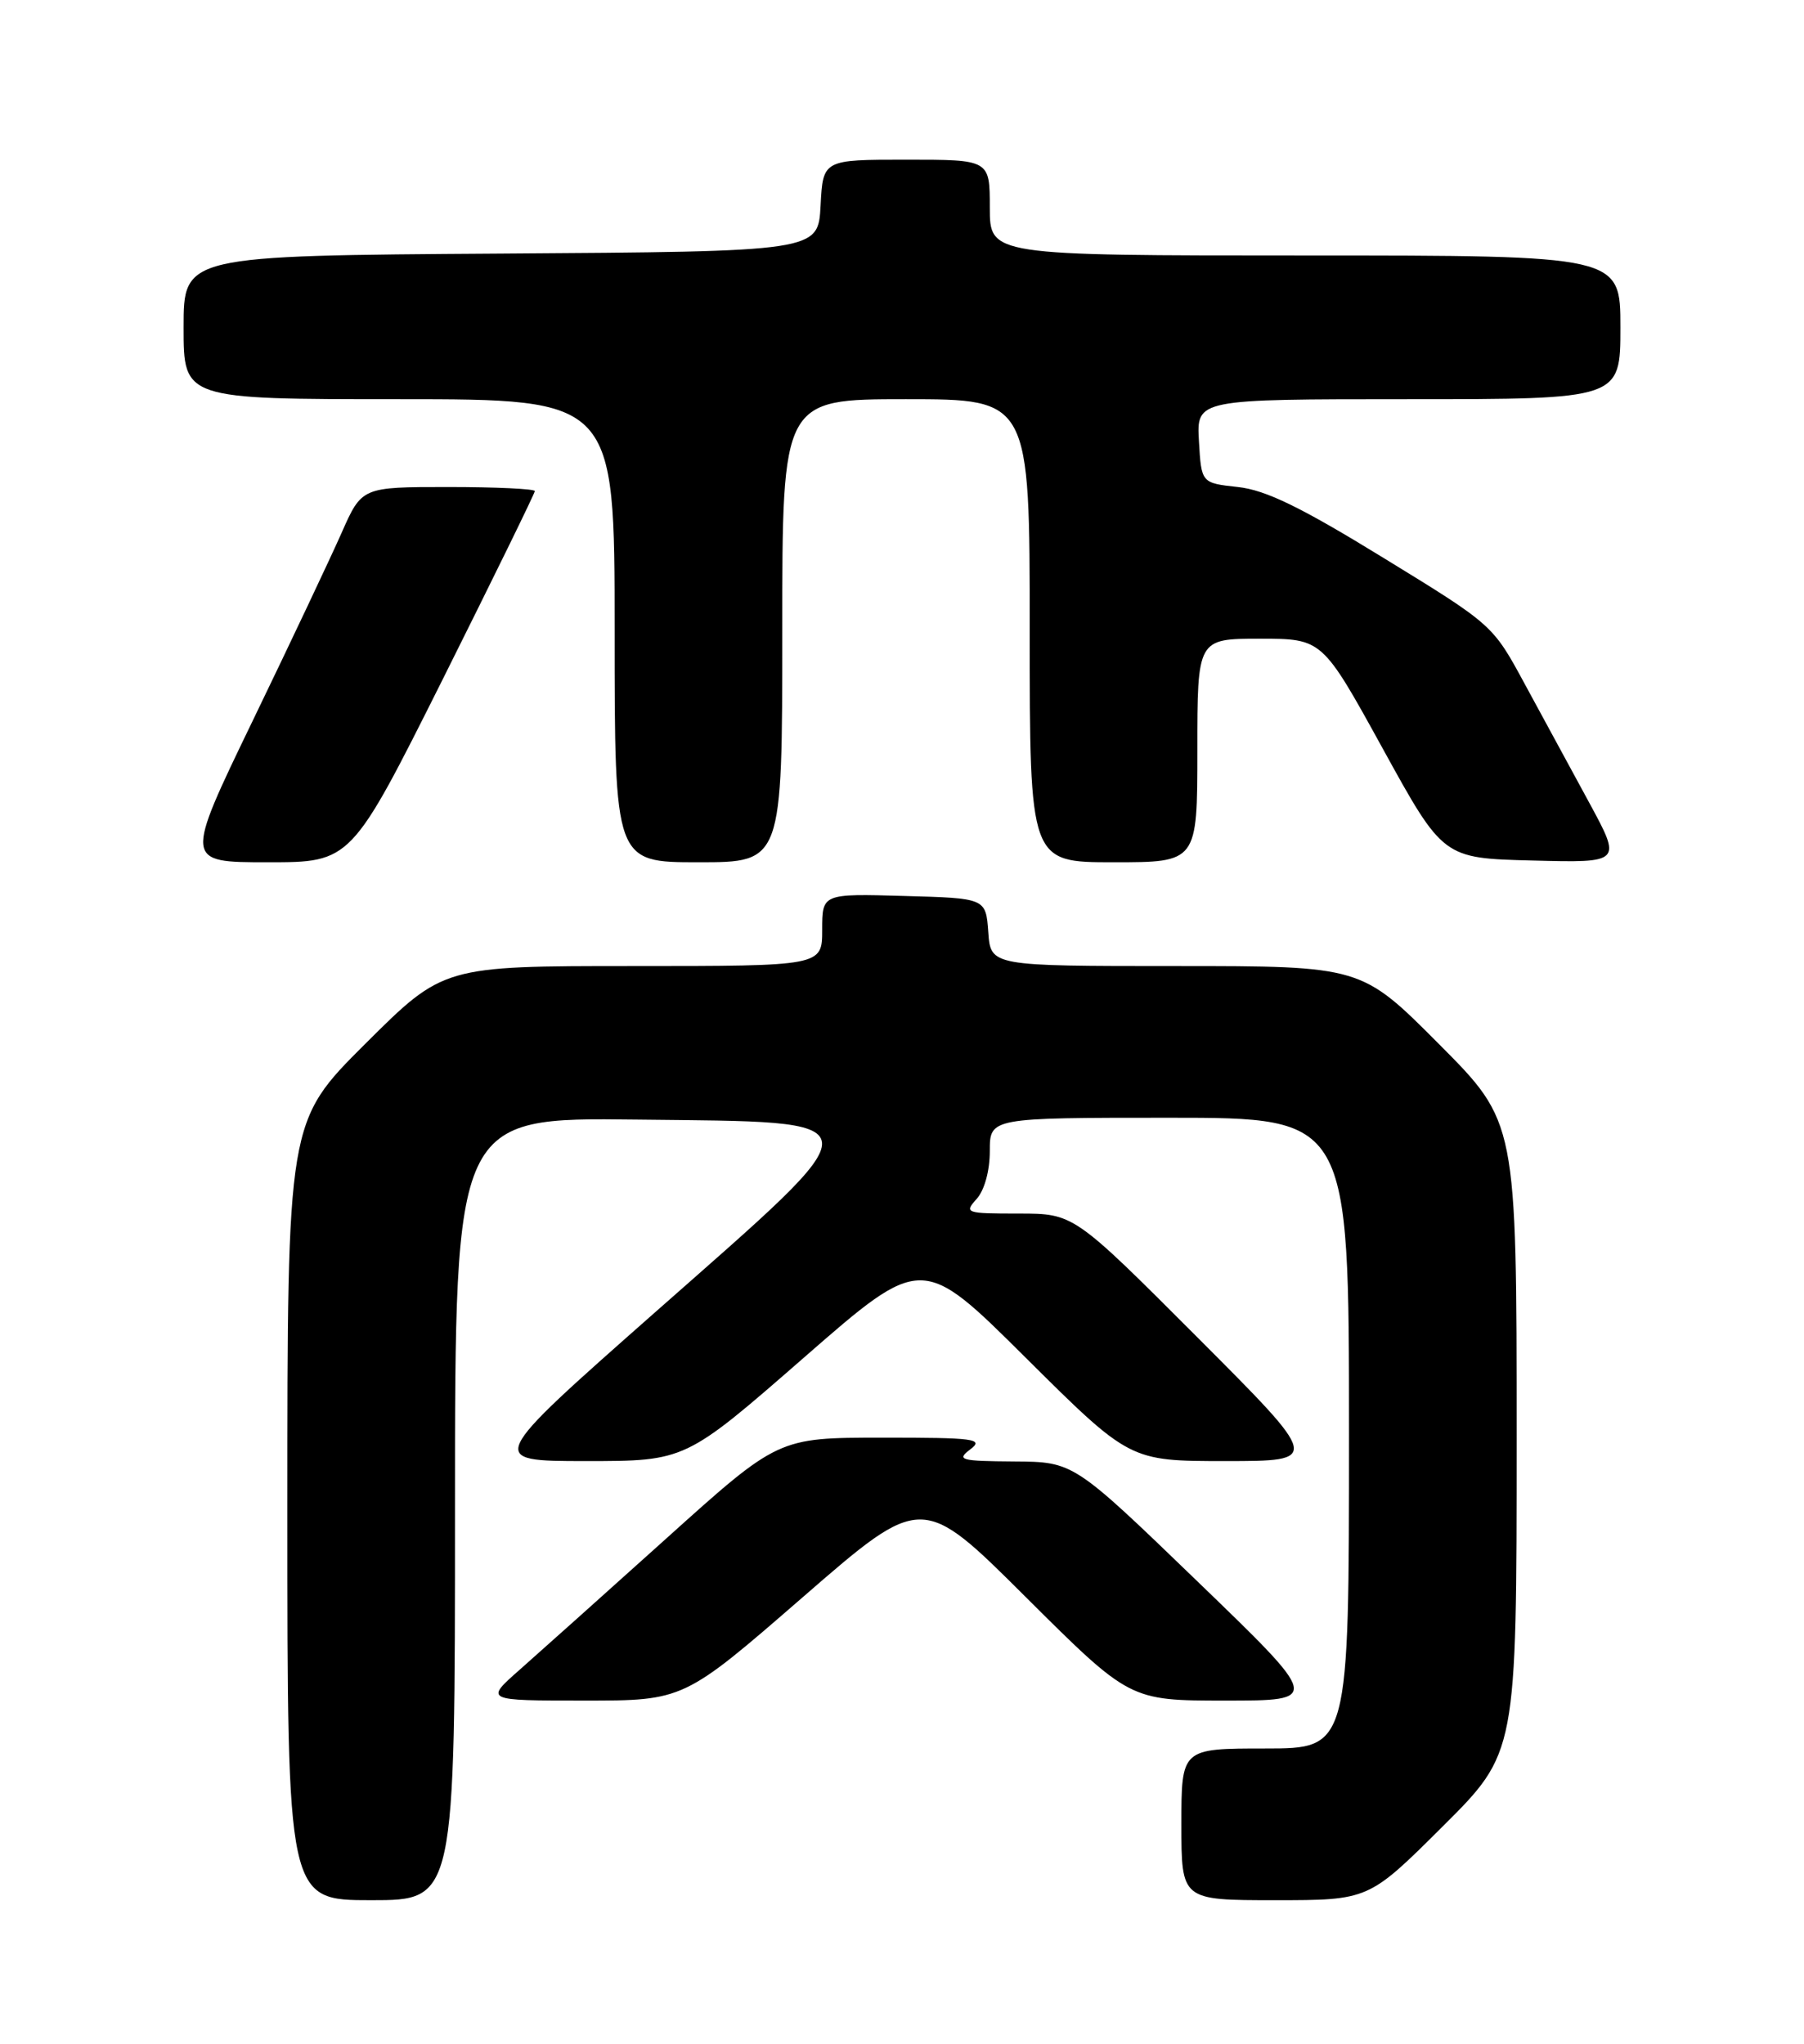 <?xml version="1.0" encoding="UTF-8" standalone="no"?>
<!DOCTYPE svg PUBLIC "-//W3C//DTD SVG 1.1//EN" "http://www.w3.org/Graphics/SVG/1.1/DTD/svg11.dtd" >
<svg xmlns="http://www.w3.org/2000/svg" xmlns:xlink="http://www.w3.org/1999/xlink" version="1.1" viewBox="0 0 226 256">
 <g >
 <path fill="currentColor"
d=" M 57.00 188.98 C 57.00 139.96 57.00 139.96 79.75 140.23 C 110.39 140.59 110.29 139.48 82.03 164.40 C 60.95 183.00 60.95 183.00 73.40 183.00 C 85.86 183.00 85.86 183.00 100.68 170.07 C 115.50 157.13 115.50 157.13 128.51 170.07 C 141.53 183.00 141.53 183.00 153.50 183.00 C 165.48 183.00 165.48 183.00 150.00 167.50 C 134.52 152.00 134.52 152.00 127.61 152.00 C 120.97 152.00 120.76 151.93 122.35 150.17 C 123.33 149.08 124.00 146.65 124.00 144.17 C 124.00 140.00 124.00 140.00 146.50 140.00 C 169.00 140.00 169.00 140.00 169.00 179.50 C 169.00 219.00 169.00 219.00 158.50 219.00 C 148.00 219.00 148.00 219.00 148.00 228.50 C 148.00 238.00 148.00 238.00 159.73 238.00 C 171.46 238.00 171.46 238.00 180.73 228.77 C 190.00 219.54 190.00 219.54 190.00 180.04 C 190.00 140.54 190.00 140.54 180.27 130.77 C 170.54 121.00 170.54 121.00 147.33 121.00 C 124.11 121.00 124.11 121.00 123.81 116.75 C 123.50 112.50 123.50 112.50 113.25 112.22 C 103.00 111.93 103.00 111.93 103.00 116.47 C 103.00 121.00 103.00 121.00 79.27 121.00 C 55.54 121.00 55.54 121.00 45.77 130.73 C 36.00 140.46 36.00 140.46 36.00 189.23 C 36.00 238.00 36.00 238.00 46.50 238.00 C 57.00 238.00 57.00 238.00 57.00 188.98 Z  M 100.58 200.04 C 115.50 187.08 115.50 187.08 128.51 200.04 C 141.53 213.00 141.53 213.00 153.50 213.00 C 165.48 213.00 165.48 213.00 149.99 198.05 C 134.50 183.10 134.50 183.10 127.06 183.05 C 120.30 183.00 119.79 182.87 121.56 181.53 C 123.30 180.22 122.14 180.06 110.50 180.07 C 97.50 180.07 97.50 180.07 83.50 192.67 C 75.80 199.60 67.52 207.00 65.11 209.13 C 60.72 213.00 60.72 213.00 73.19 213.00 C 85.66 213.00 85.66 213.00 100.58 200.04 Z  M 55.50 85.01 C 61.82 72.36 67.00 61.79 67.00 61.51 C 67.00 61.23 62.12 61.00 56.16 61.00 C 45.33 61.00 45.33 61.00 42.79 66.75 C 41.39 69.91 36.39 80.49 31.67 90.25 C 23.09 108.00 23.09 108.00 33.54 108.00 C 43.99 108.00 43.99 108.00 55.50 85.01 Z  M 98.00 79.00 C 98.00 50.00 98.00 50.00 113.50 50.00 C 129.00 50.00 129.00 50.00 129.00 79.00 C 129.00 108.00 129.00 108.00 139.50 108.00 C 150.00 108.00 150.00 108.00 150.00 94.00 C 150.00 80.00 150.00 80.00 157.83 80.00 C 165.65 80.00 165.65 80.00 173.22 93.75 C 180.79 107.50 180.79 107.50 191.98 107.78 C 203.18 108.07 203.18 108.07 199.09 100.53 C 196.84 96.39 193.20 89.69 191.00 85.64 C 187.01 78.27 187.01 78.27 173.34 69.89 C 162.94 63.50 158.57 61.38 155.08 61.00 C 150.50 60.50 150.50 60.50 150.20 55.25 C 149.90 50.00 149.90 50.00 176.45 50.00 C 203.00 50.00 203.00 50.00 203.00 41.00 C 203.00 32.00 203.00 32.00 163.50 32.00 C 124.00 32.00 124.00 32.00 124.00 26.00 C 124.00 20.00 124.00 20.00 113.55 20.00 C 103.10 20.00 103.10 20.00 102.80 25.75 C 102.50 31.50 102.50 31.50 62.75 31.76 C 23.00 32.02 23.00 32.02 23.00 41.01 C 23.00 50.00 23.00 50.00 50.00 50.00 C 77.00 50.00 77.00 50.00 77.00 79.00 C 77.00 108.00 77.00 108.00 87.50 108.00 C 98.00 108.00 98.00 108.00 98.00 79.00 Z "/>
</g>
</svg>